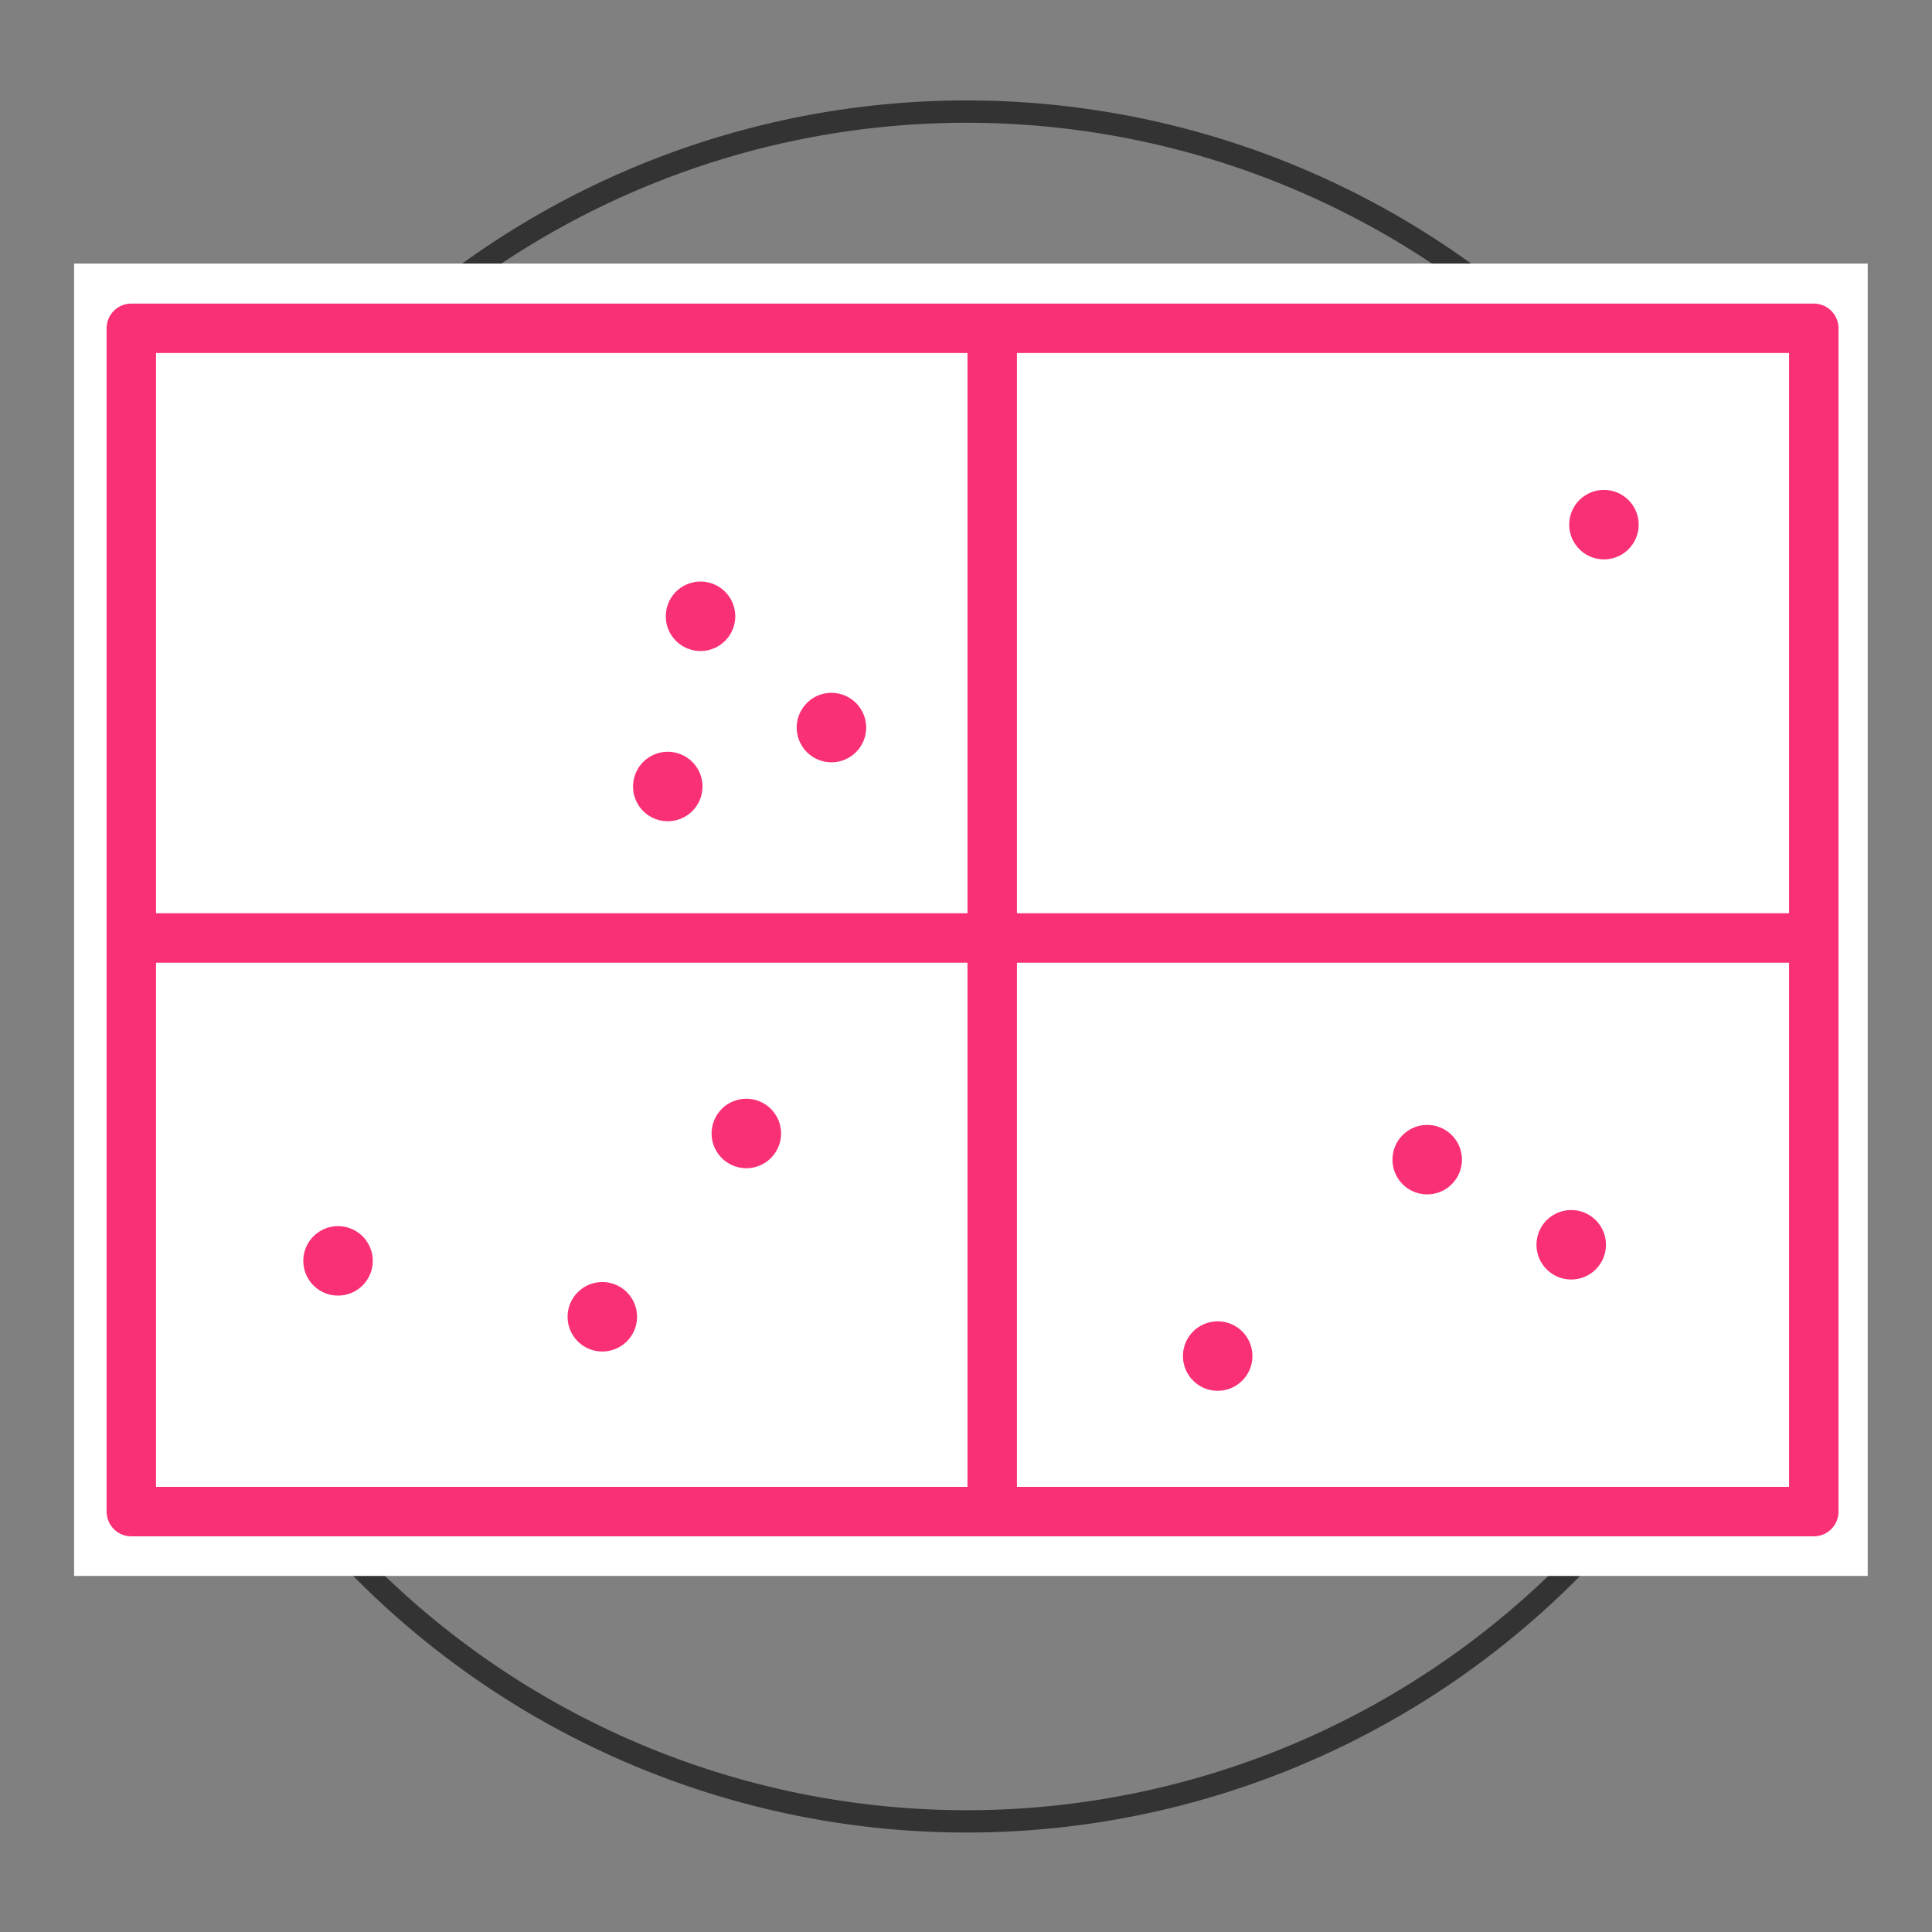 <?xml version="1.0" encoding="UTF-8" standalone="no"?>
<svg
   xmlns:dc="http://purl.org/dc/elements/1.1/"
   xmlns:cc="http://creativecommons.org/ns#"
   xmlns:rdf="http://www.w3.org/1999/02/22-rdf-syntax-ns#"
   xmlns:svg="http://www.w3.org/2000/svg"
   xmlns="http://www.w3.org/2000/svg"
   xmlns:sodipodi="http://sodipodi.sourceforge.net/DTD/sodipodi-0.dtd"
   xmlns:inkscape="http://www.inkscape.org/namespaces/inkscape"
   version="1.1"
   viewBox="0 0 78.155 78.155"
   preserveAspectRatio="xMinYMin meet"
   xml:space="preserve"
   id="svg2"
   inkscape:version="0.48.4 r9939"
   sodipodi:docname="bmc.svg">
   <rect x="0" y="0" width="78.155" height="78.155" fill="#808080" stroke="none"/>
   <defs
     id="defs12" /><sodipodi:namedview
     pagecolor="#ffffff"
     bordercolor="#666666"
     borderopacity="1"
     objecttolerance="10"
     gridtolerance="10"
     guidetolerance="10"
     inkscape:pageopacity="0"
     inkscape:pageshadow="2"
     inkscape:window-width="1317"
     inkscape:window-height="744"
     id="namedview10"
     showgrid="false"
     inkscape:zoom="1.888"
     inkscape:cx="20.092529"
     inkscape:cy="98.608823"
     inkscape:window-x="49"
     inkscape:window-y="24"
     inkscape:window-maximized="1"
     inkscape:current-layer="svg2"
     fit-margin-top="0"
     fit-margin-left="0"
     fit-margin-right="0"
     fit-margin-bottom="0" /><path
     sodipodi:type="arc"
     style="fill:none;stroke:#333333;stroke-width:0.918;stroke-linecap:butt;stroke-linejoin:round;stroke-miterlimit:4;stroke-opacity:1;stroke-dasharray:none"
     id="path4986"
     sodipodi:cx="51.641949"
     sodipodi:cy="39.989407"
     sodipodi:rx="34.957626"
     sodipodi:ry="34.957626"
     d="m 86.6,39.989 a 34.958,34.958 0 1 1 -69.915,0 34.958,34.958 0 1 1 69.915,0 z"
     transform="matrix(0.984,0,0,0.984,-11.712,-0.252)" /><path
     style="fill:#ffffff;fill-opacity:1;stroke:#fa3077;stroke-opacity:1"
     d="m 4.121,12.055 0,49.928 70.402,0 0,-49.928 z"
     id="path2991-0"
     inkscape:connector-curvature="0"
     sodipodi:nodetypes="ccccc" /><path
     style="fill:#ffffff;fill-opacity:1;stroke:none;stroke-opacity:1"
     d="m 2.998,10.662 0,53.089 72.556,0 0,-53.089 z"
     id="path2991-6"
     inkscape:connector-curvature="0"
     sodipodi:nodetypes="ccccc" /><path
     style="fill:none;stroke:#fa3077;stroke-width:2;stroke-linecap:butt;stroke-linejoin:round;stroke-miterlimit:4;stroke-opacity:1;stroke-dasharray:none"
     d="m 5.312,13.281 0,47.868 68.061,0 0,-47.868 z"
     id="path2991"
     inkscape:connector-curvature="0"
     sodipodi:nodetypes="ccccc" /><path
     style="fill:none;stroke:#fa3077;stroke-width:2;stroke-linecap:butt;stroke-linejoin:round;stroke-miterlimit:4;stroke-opacity:1;stroke-dasharray:none"
     d="m 5.695,37.944 68.053,0"
     id="path2993"
     inkscape:connector-curvature="0"
     sodipodi:nodetypes="cc" /><path
     style="fill:none;stroke:#fa3077;stroke-width:2;stroke-linecap:butt;stroke-linejoin:round;stroke-miterlimit:4;stroke-opacity:1;stroke-dasharray:none"
     d="m 40.138,60.409 0,-47.381"
     id="path2999"
     inkscape:connector-curvature="0"
     sodipodi:nodetypes="cc" /><path
     sodipodi:type="arc"
     style="fill:#fa3077;fill-opacity:1;stroke:none"
     id="path2994"
     sodipodi:cx="15.261971"
     sodipodi:cy="49.410221"
     sodipodi:rx="0.65542209"
     sodipodi:ry="0.65542209"
     d="m 15.917,49.41 a 0.655,0.655 0 1 1 -1.311,0 0.655,0.655 0 1 1 1.311,0 z"
     transform="matrix(2.143,0,0,2.143,-19.031,-54.88)" /><path
     sodipodi:type="arc"
     style="fill:#fa3077;fill-opacity:1;stroke:none"
     id="path2994-6"
     sodipodi:cx="15.261971"
     sodipodi:cy="49.410221"
     sodipodi:rx="0.65542209"
     sodipodi:ry="0.65542209"
     d="m 15.917,49.41 a 0.655,0.655 0 1 1 -1.311,0 0.655,0.655 0 1 1 1.311,0 z"
     transform="matrix(2.143,0,0,2.143,16.554,-51.029)" /><path
     sodipodi:type="arc"
     style="fill:#fa3077;fill-opacity:1;stroke:none"
     id="path2994-1"
     sodipodi:cx="15.261971"
     sodipodi:cy="49.410221"
     sodipodi:rx="0.65542209"
     sodipodi:ry="0.65542209"
     d="m 15.917,49.41 a 0.655,0.655 0 1 1 -1.311,0 0.655,0.655 0 1 1 1.311,0 z"
     transform="matrix(2.143,0,0,2.143,30.855,-55.531)" /><path
     sodipodi:type="arc"
     style="fill:#fa3077;fill-opacity:1;stroke:none"
     id="path2994-5"
     sodipodi:cx="15.261971"
     sodipodi:cy="49.410221"
     sodipodi:rx="0.65542209"
     sodipodi:ry="0.65542209"
     d="m 15.917,49.41 a 0.655,0.655 0 1 1 -1.311,0 0.655,0.655 0 1 1 1.311,0 z"
     transform="matrix(2.143,0,0,2.143,25.029,-58.974)" /><path
     sodipodi:type="arc"
     style="fill:#fa3077;fill-opacity:1;stroke:none"
     id="path2994-9"
     sodipodi:cx="15.261971"
     sodipodi:cy="49.410221"
     sodipodi:rx="0.65542209"
     sodipodi:ry="0.65542209"
     d="m 15.917,49.41 a 0.655,0.655 0 1 1 -1.311,0 0.655,0.655 0 1 1 1.311,0 z"
     transform="matrix(2.143,0,0,2.143,32.179,-84.662)" /><path
     sodipodi:type="arc"
     style="fill:#fa3077;fill-opacity:1;stroke:none"
     id="path2994-8"
     sodipodi:cx="15.261971"
     sodipodi:cy="49.410221"
     sodipodi:rx="0.65542209"
     sodipodi:ry="0.65542209"
     d="m 15.917,49.41 a 0.655,0.655 0 1 1 -1.311,0 0.655,0.655 0 1 1 1.311,0 z"
     transform="matrix(2.143,0,0,2.143,0.929,-76.453)" /><path
     sodipodi:type="arc"
     style="fill:#fa3077;fill-opacity:1;stroke:none"
     id="path2994-50"
     sodipodi:cx="15.261971"
     sodipodi:cy="49.410221"
     sodipodi:rx="0.65542209"
     sodipodi:ry="0.65542209"
     d="m 15.917,49.41 a 0.655,0.655 0 1 1 -1.311,0 0.655,0.655 0 1 1 1.311,0 z"
     transform="matrix(2.143,0,0,2.143,-5.692,-74.069)" /><path
     sodipodi:type="arc"
     style="fill:#fa3077;fill-opacity:1;stroke:none"
     id="path2994-3"
     sodipodi:cx="15.261971"
     sodipodi:cy="49.410221"
     sodipodi:rx="0.65542209"
     sodipodi:ry="0.65542209"
     d="m 15.917,49.41 a 0.655,0.655 0 1 1 -1.311,0 0.655,0.655 0 1 1 1.311,0 z"
     transform="matrix(2.143,0,0,2.143,-4.367,-80.955)" /><path
     sodipodi:type="arc"
     style="fill:#fa3077;fill-opacity:1;stroke:none"
     id="path2994-64"
     sodipodi:cx="15.261971"
     sodipodi:cy="49.410221"
     sodipodi:rx="0.65542209"
     sodipodi:ry="0.65542209"
     d="m 15.917,49.41 a 0.655,0.655 0 1 1 -1.311,0 0.655,0.655 0 1 1 1.311,0 z"
     transform="matrix(2.143,0,0,2.143,-2.514,-60.033)" /><path
     sodipodi:type="arc"
     style="fill:#fa3077;fill-opacity:1;stroke:none"
     id="path2994-94"
     sodipodi:cx="15.261971"
     sodipodi:cy="49.410221"
     sodipodi:rx="0.65542209"
     sodipodi:ry="0.65542209"
     d="m 15.917,49.41 a 0.655,0.655 0 1 1 -1.311,0 0.655,0.655 0 1 1 1.311,0 z"
     transform="matrix(2.143,0,0,2.143,-8.34,-52.618)" /></svg>
